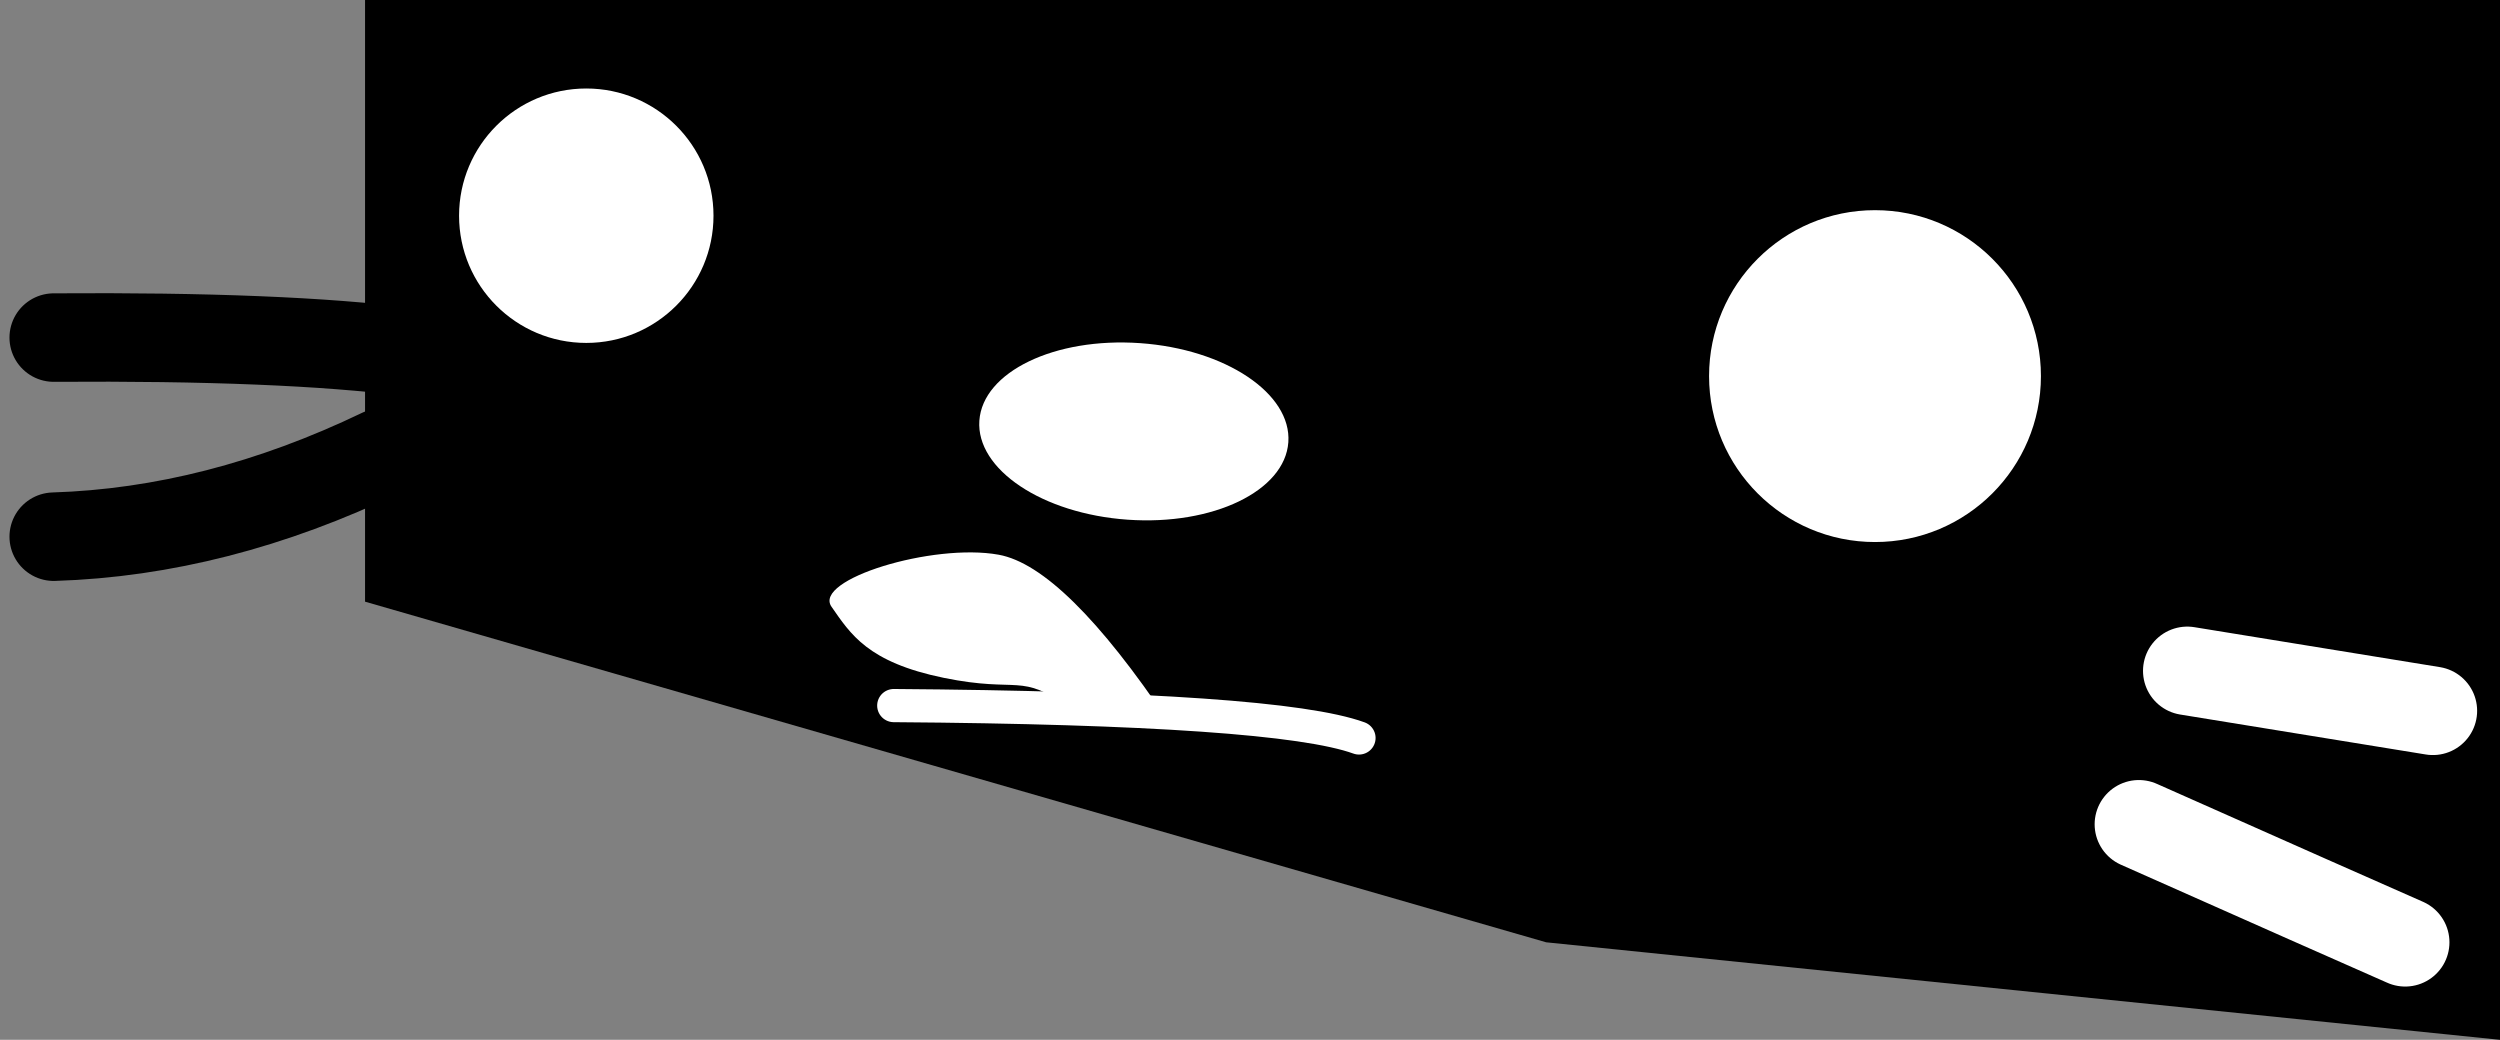 <?xml version="1.0" encoding="UTF-8"?>
<svg width="226px" height="94px" viewBox="0 0 226 94" version="1.1" xmlns="http://www.w3.org/2000/svg" xmlns:xlink="http://www.w3.org/1999/xlink">
    <rect x="0" y="0" width="226" height="94" fill="#808080" stroke="none"/>
    <title>eating-state-2</title>
    <g id="eating-state-2" stroke="none" stroke-width="1" fill="none" fill-rule="evenodd">
        <polygon id="Rectangle" fill="#000000" points="33 0 226 0 226 94 139.773 85.184 33 54.391"></polygon>
        <g id="eating-state" transform="translate(4.856, 8)">
            <g id="eyes" transform="translate(36.644, 0)" fill="#FFFFFF">
                <circle id="Oval" cx="11.5" cy="11.5" r="11.5"></circle>
                <circle id="Oval" cx="128" cy="26" r="15"></circle>
            </g>
            <g id="nose" transform="translate(83.12, 22.043)" fill="#FFFFFF">
                <ellipse id="Oval" transform="translate(14.524, 8.957) rotate(4) translate(-14.524, -8.957) " cx="14.524" cy="8.957" rx="14" ry="8"></ellipse>
            </g>
            <g id="outside-whiskers" transform="translate(0, 22.504)" stroke="#000000" stroke-linecap="round" stroke-width="8">
                <path d="M0,0.013 C13.871,-0.084 24.574,0.352 32.109,1.321" id="Path-2"></path>
                <path d="M0,18.013 C9.85,17.704 19.722,15.172 29.616,10.417" id="Path-2"></path>
            </g>
            <g id="inside-whiskers" transform="translate(188.499, 52.645)" stroke="#FFFFFF" stroke-linecap="round" stroke-width="8">
                <line x1="4.373" y1="0" x2="26.578" y2="3.612" id="Path-3"></line>
                <path d="M0,13.87 C12.223,19.302 20.248,22.859 24.075,24.539" id="Path-4"></path>
            </g>
        </g>
        <path d="M75.024,58.775 C84.589,52.772 91.328,50.247 95.243,51.202 C101.114,52.634 109.694,60.099 107.132,61.643 C104.57,63.187 102.11,64.902 95.243,63.387 C88.375,61.871 89.172,60.091 83.712,61.251" id="Path-7" fill="#FFFFFF" transform="translate(91.311, 57.49) scale(-1, 1) rotate(-24) translate(-91.311, -57.49) "></path>
        <path d="M80.824,63.418 C103.957,63.992 117.957,65.213 122.824,67.079" id="Path-6" stroke="#FFFFFF" stroke-width="3" stroke-linecap="round" transform="translate(101.824, 65.248) rotate(-1) translate(-101.824, -65.248) "></path>
    </g>
</svg>